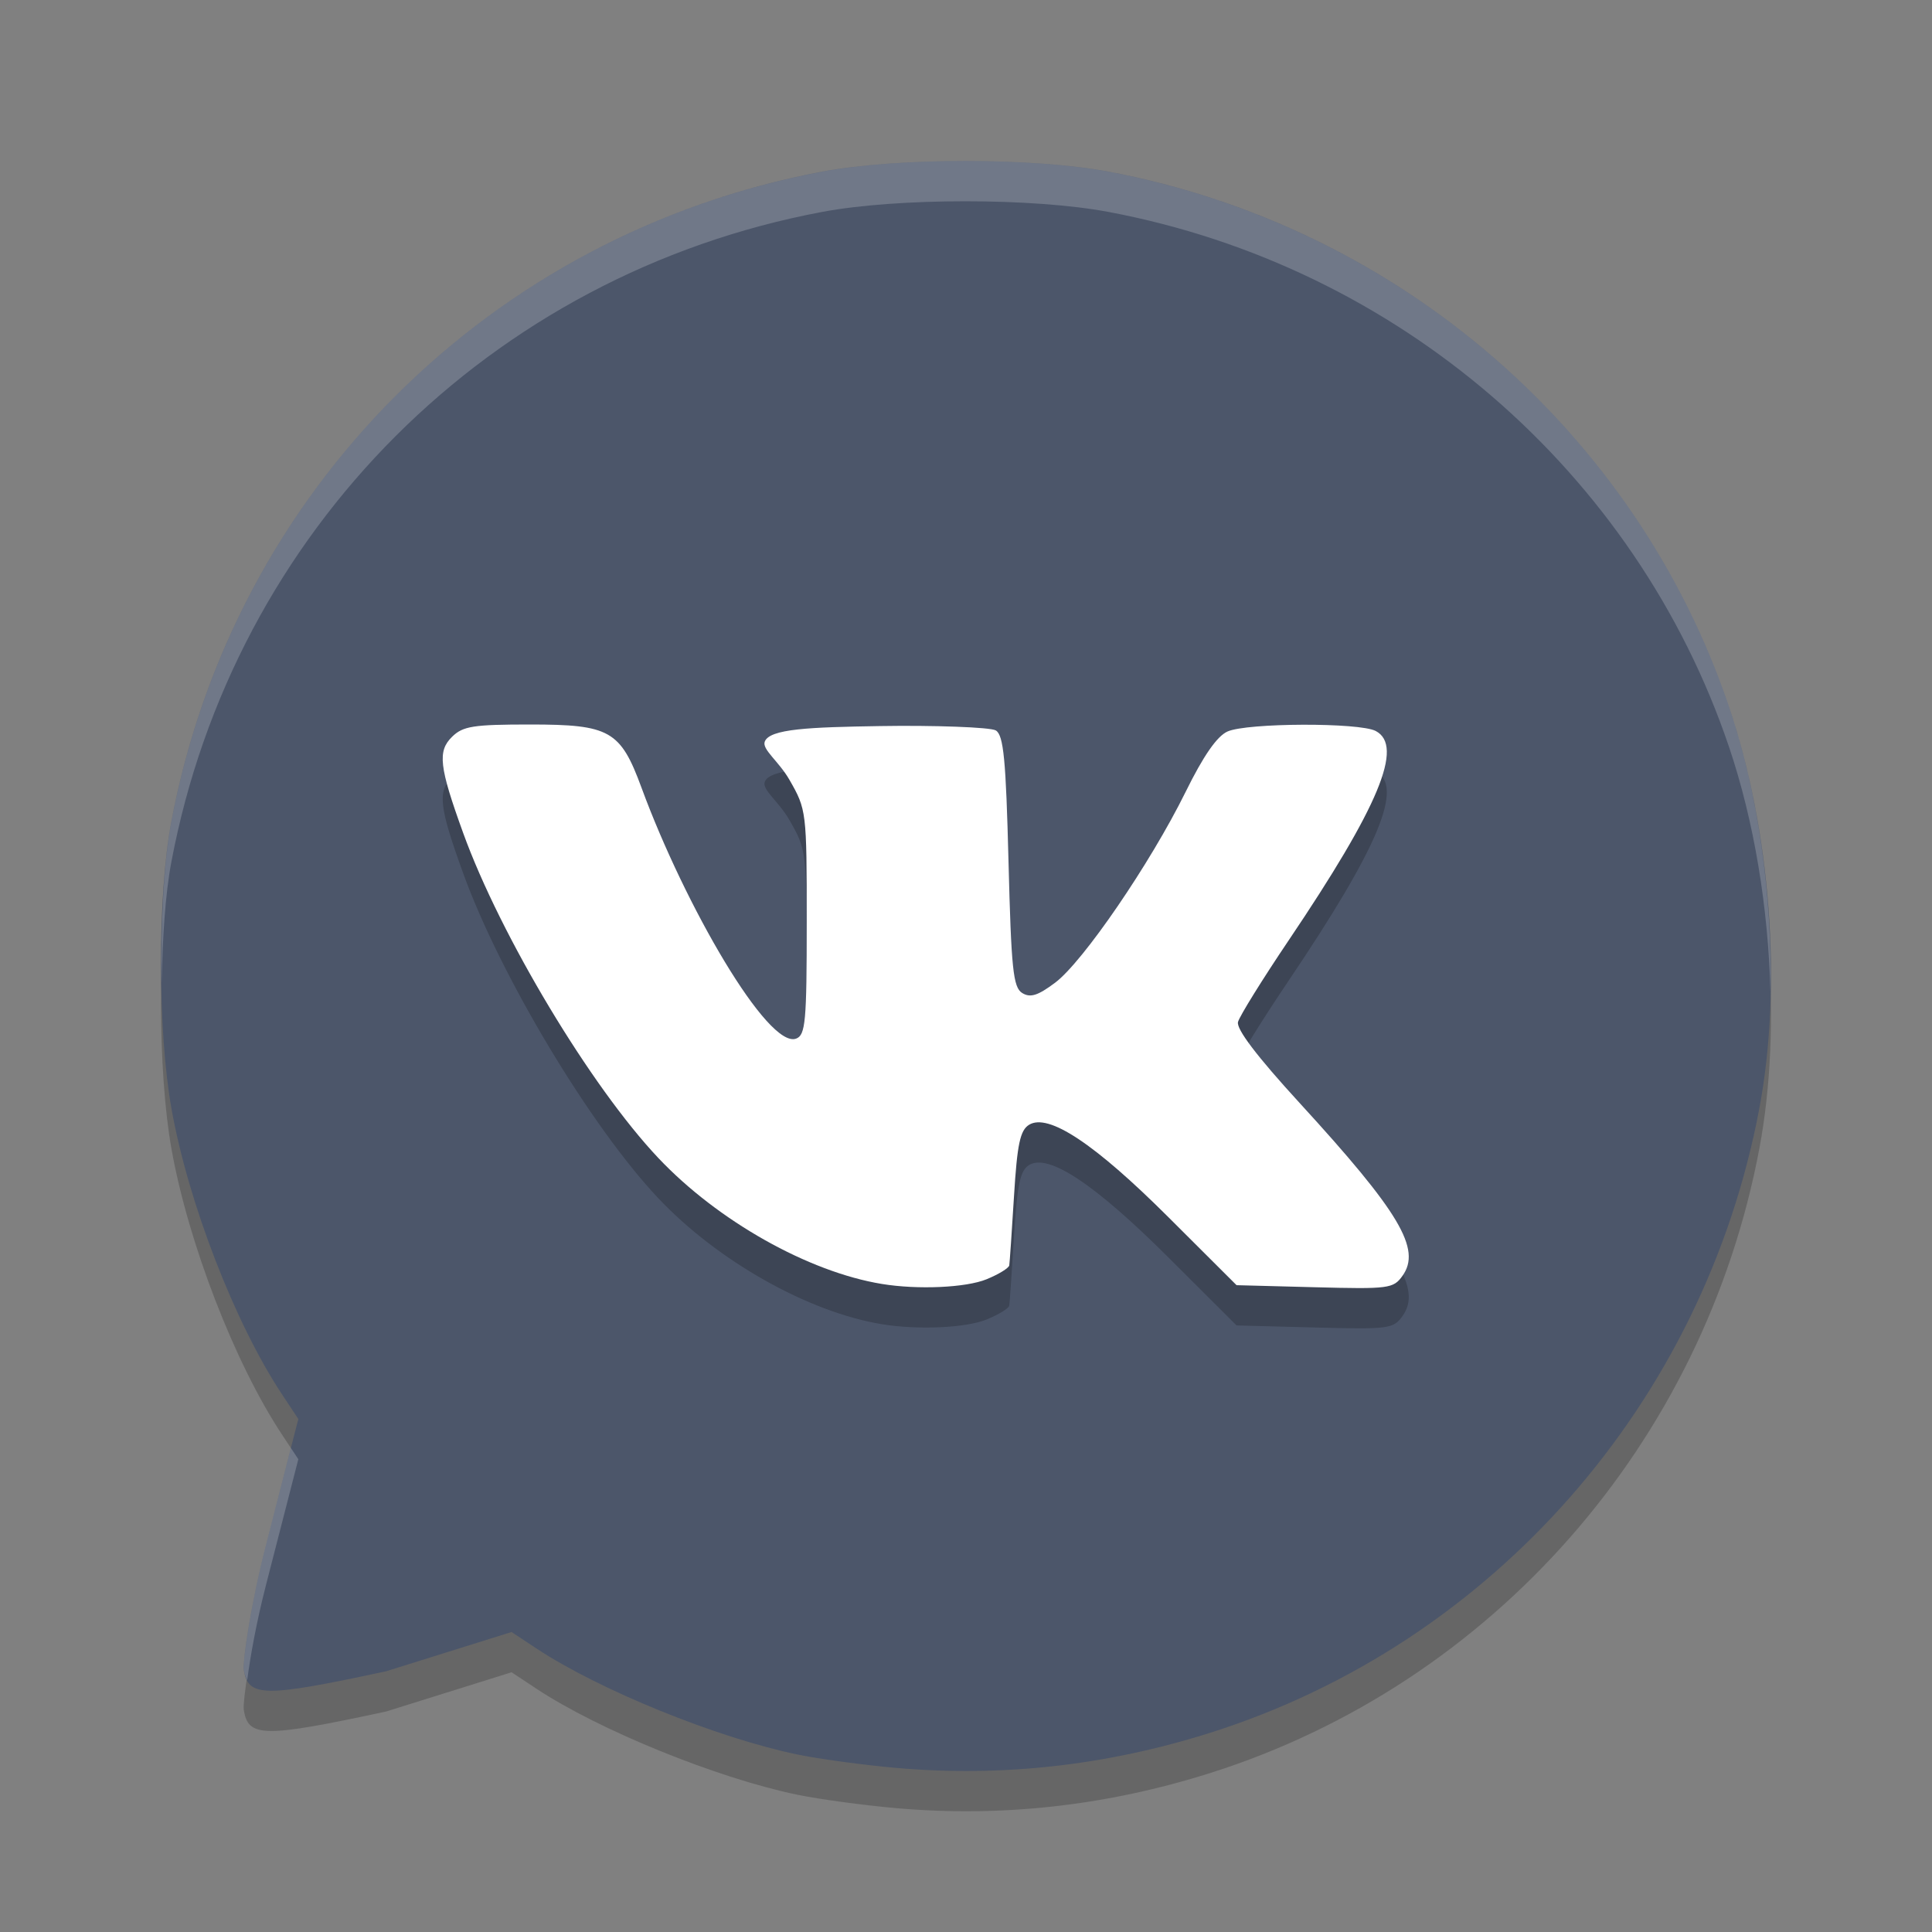 <?xml version="1.0" encoding="UTF-8" standalone="no"?>
<svg
   xmlns:dc="http://purl.org/dc/elements/1.1/"
   xmlns:cc="http://creativecommons.org/ns#"
   xmlns:rdf="http://www.w3.org/1999/02/22-rdf-syntax-ns#"
   xmlns:svg="http://www.w3.org/2000/svg"
   xmlns="http://www.w3.org/2000/svg"
   xmlns:sodipodi="http://sodipodi.sourceforge.net/DTD/sodipodi-0.dtd"
   xmlns:inkscape="http://www.inkscape.org/namespaces/inkscape"
   width="48"
   height="48"
   version="1"
   id="svg12"
   sodipodi:docname="vk.svg"
   inkscape:version="0.92.5 (2060ec1f9f, 2020-04-08)">
  <rect width="100%" height="100%" fill="#808080" stroke="none"/>
  <defs
     id="defs16" />
  <sodipodi:namedview
     pagecolor="#ffffff"
     bordercolor="#666666"
     borderopacity="1"
     objecttolerance="10"
     gridtolerance="10"
     guidetolerance="10"
     inkscape:pageopacity="0"
     inkscape:pageshadow="2"
     inkscape:window-width="783"
     inkscape:window-height="480"
     id="namedview14"
     showgrid="false"
     inkscape:zoom="4.9166667"
     inkscape:cx="24"
     inkscape:cy="24"
     inkscape:window-x="0"
     inkscape:window-y="28"
     inkscape:window-maximized="0"
     inkscape:current-layer="svg12" />
  <path
     style="opacity:0.2"
     d="m 22.264,44.923 c -0.806,-0.071 -1.909,-0.221 -2.453,-0.333 -1.995,-0.413 -4.927,-1.604 -6.486,-2.636 l -0.615,-0.407 -3.12,0.976 c -3.051,0.655 -3.428,0.649 -3.534,-0.05 -0.027,-0.178 0.165,-1.585 0.554,-3.096 l 0.802,-3.122 -0.409,-0.618 c -1.167,-1.763 -2.325,-4.754 -2.741,-7.083 -0.347,-1.94 -0.35,-5.303 -0.007,-7.129 1.548,-8.238 7.922,-14.609 16.168,-16.16 1.879,-0.353 5.24,-0.353 7.119,0 7.18,1.35 13.1,6.454 15.412,13.285 1.037,3.064 1.33,6.939 0.756,9.99 -1.377,7.314 -6.632,13.289 -13.638,15.509 -2.571,0.814 -5.174,1.106 -7.808,0.874 z"
     id="path2" />
  <path
     style="fill:#4c566a;fill-opacity:1"
     d="m 22.264,43.923 c -0.806,-0.071 -1.909,-0.221 -2.453,-0.333 -1.995,-0.413 -4.927,-1.604 -6.486,-2.636 l -0.615,-0.407 -3.12,0.976 c -3.051,0.655 -3.428,0.649 -3.534,-0.05 -0.027,-0.178 0.165,-1.585 0.554,-3.096 l 0.802,-3.122 -0.409,-0.618 c -1.167,-1.763 -2.325,-4.754 -2.741,-7.083 -0.347,-1.94 -0.35,-5.303 -0.007,-7.129 1.548,-8.238 7.922,-14.609 16.168,-16.16 1.879,-0.353 5.24,-0.353 7.119,0 7.18,1.35 13.1,6.454 15.412,13.285 1.037,3.064 1.33,6.939 0.756,9.99 -1.377,7.314 -6.632,13.289 -13.638,15.509 -2.571,0.814 -5.174,1.106 -7.808,0.874 z"
     id="path4" />
  <path
     style="opacity:0.2"
     d="m 24.511,32.783 c 0.3,-0.123 0.554,-0.278 0.564,-0.346 0.011,-0.068 0.064,-0.843 0.118,-1.723 0.079,-1.289 0.152,-1.633 0.374,-1.769 0.479,-0.295 1.629,0.468 3.458,2.292 l 1.697,1.693 1.942,0.051 c 1.843,0.048 1.954,0.034 2.18,-0.283 0.476,-0.666 -0.069,-1.581 -2.56,-4.3 -1.055,-1.151 -1.573,-1.833 -1.526,-2.008 0.039,-0.145 0.603,-1.054 1.253,-2.019 2.251,-3.339 2.875,-4.839 2.168,-5.21 -0.408,-0.214 -3.196,-0.204 -3.682,0.013 -0.261,0.116 -0.6,0.605 -1.041,1.501 -0.871,1.768 -2.55,4.223 -3.242,4.74 -0.432,0.323 -0.616,0.38 -0.818,0.256 C 25.171,25.531 25.124,25.075 25.056,22.402 24.992,19.869 24.934,19.269 24.742,19.148 24.611,19.066 23.169,19.017 21.867,19.039 20.108,19.067 19.119,19.107 19,19.426 c -0.072,0.193 0.349,0.488 0.611,0.944 0.427,0.744 0.432,0.784 0.432,3.544 0,2.469 -0.03,2.802 -0.263,2.89 -0.698,0.262 -2.76,-3.292 -3.842,-6.234 -0.523,-1.421 -0.785,-1.57 -2.766,-1.57 -1.413,0 -1.67,0.04 -1.94,0.305 -0.365,0.358 -0.321,0.743 0.275,2.389 0.929,2.566 3.172,6.301 4.85,8.077 1.477,1.563 3.727,2.83 5.556,3.129 0.892,0.146 2.087,0.092 2.598,-0.117 z"
     id="path6" />
  <path
     style="fill:#ffffff"
     d="m 24.511,31.783 c 0.3,-0.123 0.554,-0.278 0.564,-0.346 0.011,-0.068 0.064,-0.843 0.118,-1.723 0.079,-1.289 0.152,-1.633 0.374,-1.769 0.479,-0.295 1.629,0.468 3.458,2.292 l 1.697,1.693 1.942,0.051 c 1.843,0.048 1.954,0.034 2.18,-0.283 0.476,-0.666 -0.069,-1.581 -2.56,-4.3 -1.055,-1.151 -1.573,-1.833 -1.526,-2.008 0.039,-0.145 0.603,-1.054 1.253,-2.019 2.251,-3.339 2.875,-4.839 2.168,-5.21 -0.408,-0.214 -3.196,-0.204 -3.682,0.013 -0.261,0.116 -0.6,0.605 -1.041,1.501 -0.871,1.768 -2.55,4.223 -3.242,4.74 -0.432,0.323 -0.616,0.38 -0.818,0.256 C 25.171,24.531 25.124,24.075 25.056,21.402 24.992,18.869 24.934,18.269 24.742,18.148 24.611,18.066 23.169,18.017 21.867,18.039 20.108,18.067 19.119,18.107 19,18.426 c -0.072,0.193 0.349,0.488 0.611,0.944 0.427,0.744 0.432,0.784 0.432,3.544 0,2.469 -0.03,2.802 -0.263,2.89 -0.698,0.262 -2.76,-3.292 -3.842,-6.234 -0.523,-1.421 -0.785,-1.57 -2.766,-1.57 -1.413,0 -1.67,0.04 -1.94,0.305 -0.365,0.358 -0.321,0.743 0.275,2.389 0.929,2.566 3.172,6.301 4.85,8.077 1.477,1.563 3.727,2.83 5.556,3.129 0.892,0.146 2.087,0.092 2.598,-0.117 z"
     id="path8" />
  <path
     style="fill:#ffffff;opacity:0.2"
     d="M 23.982 4 C 22.672 4 21.361 4.089 20.422 4.266 C 12.176 5.816 5.804 12.186 4.256 20.424 C 4.063 21.452 3.992 22.959 4.018 24.434 C 4.036 23.307 4.107 22.214 4.256 21.424 C 5.804 13.186 12.176 6.816 20.422 5.266 C 22.301 4.912 25.664 4.912 27.543 5.266 C 34.723 6.616 40.643 11.719 42.955 18.551 C 43.583 20.405 43.931 22.553 43.986 24.639 C 44.035 22.252 43.684 19.704 42.955 17.551 C 40.643 10.719 34.723 5.616 27.543 4.266 C 26.603 4.089 25.292 4 23.982 4 z M 7.227 35.975 L 6.609 38.377 C 6.221 39.889 6.03 41.295 6.057 41.473 C 6.073 41.582 6.102 41.669 6.141 41.744 C 6.221 41.159 6.356 40.363 6.609 39.377 L 7.412 36.254 L 7.227 35.975 z"
     id="path10" />
</svg>
